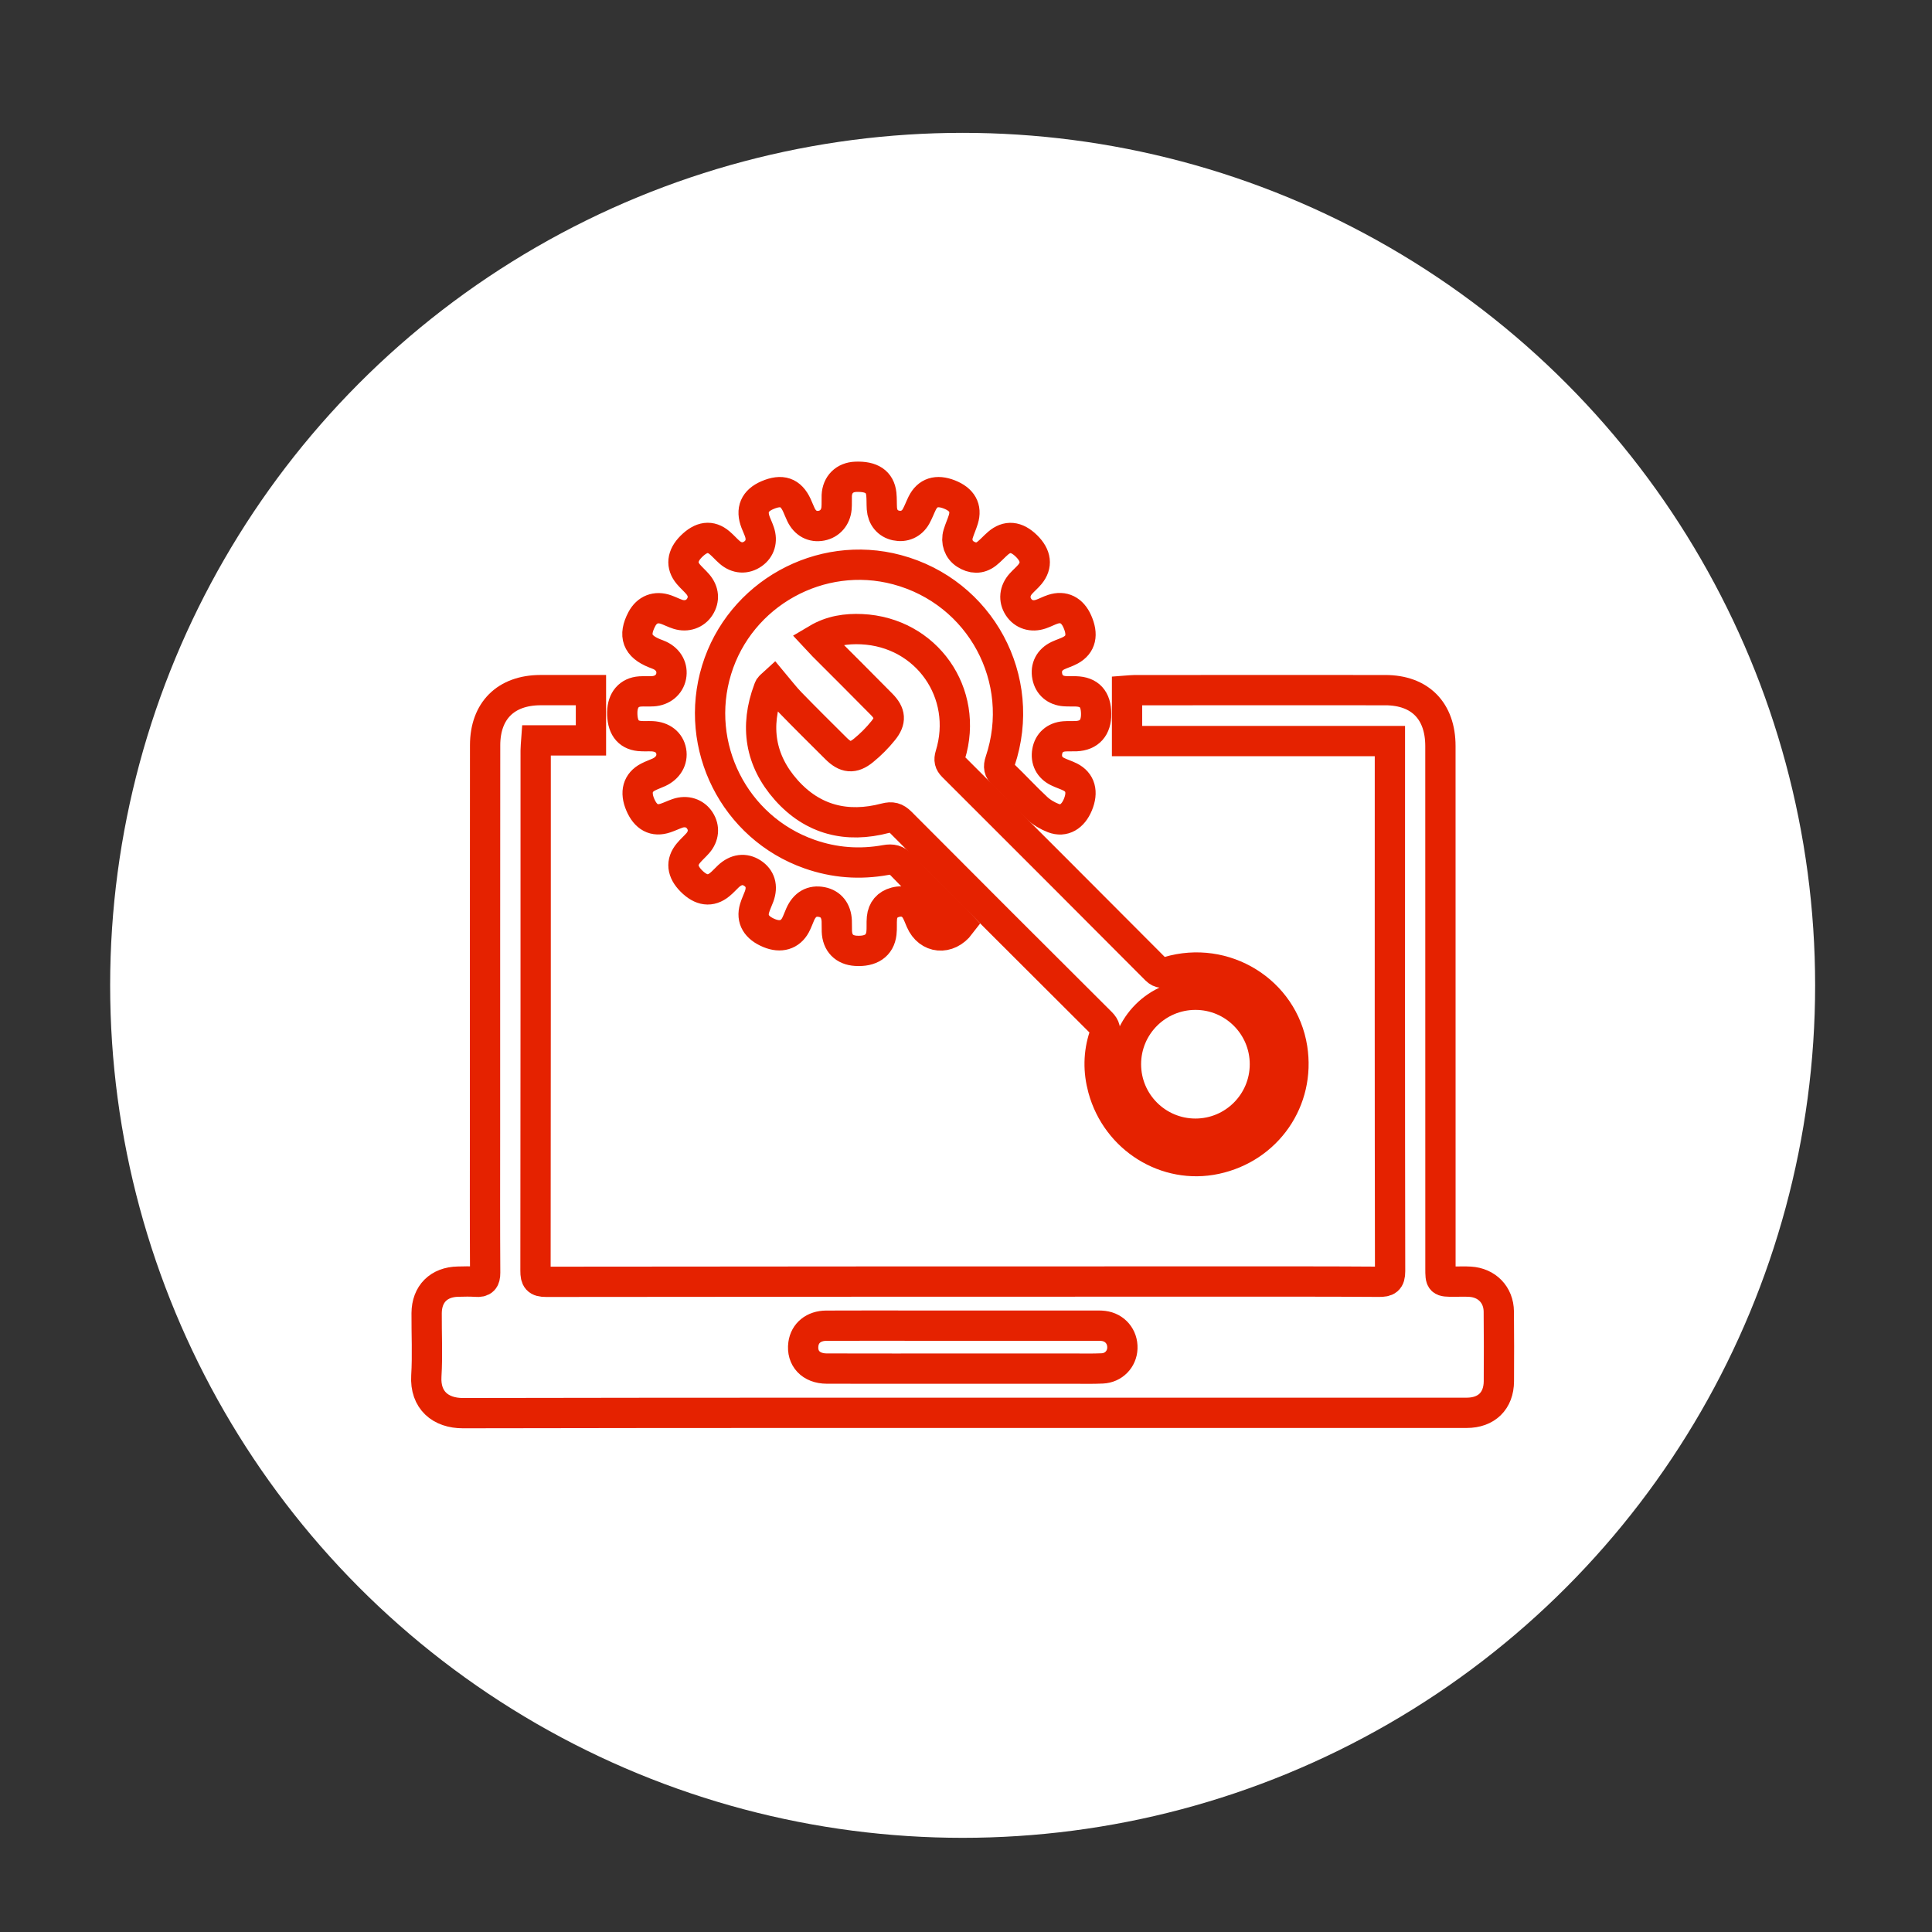 <?xml version="1.0" encoding="utf-8"?>
<!-- Generator: Adobe Illustrator 16.0.0, SVG Export Plug-In . SVG Version: 6.00 Build 0)  -->
<!DOCTYPE svg PUBLIC "-//W3C//DTD SVG 1.1//EN" "http://www.w3.org/Graphics/SVG/1.1/DTD/svg11.dtd">
<svg version="1.1" id="Layer_1" xmlns="http://www.w3.org/2000/svg" xmlns:xlink="http://www.w3.org/1999/xlink" x="0px" y="0px"
	 width="95.667px" height="95.667px" viewBox="0 0 95.667 95.667" enable-background="new 0 0 95.667 95.667" xml:space="preserve">
<rect x="0" y="0" width="95.667" height="95.667" fill="#333333" stroke="none"/>
<circle fill="#FFFFFF" cx="47.667" cy="48.791" r="42.213"/>
<g>
	<path fill-rule="evenodd" clip-rule="evenodd" fill="none" stroke="#E52200" stroke-width="1.5" stroke-miterlimit="10" d="
		M29.262,34.172c0,0.874,0,1.659,0,2.491c-0.819,0-1.737,0-2.705,0c-0.013,0.188-0.032,0.335-0.032,0.483
		c-0.001,8.593,0.002,17.186-0.009,25.778c-0.001,0.413,0.089,0.549,0.529,0.548c11.317-0.015,22.634-0.014,33.949-0.015
		c2.43,0,4.859-0.004,7.287,0.013c0.4,0.002,0.553-0.073,0.553-0.526c-0.016-8.593-0.012-17.186-0.01-25.779
		c0-0.138,0-0.276,0-0.469c-4.395,0-8.752,0-13.016,0c0-0.854,0-1.654,0-2.496c0.121-0.009,0.24-0.025,0.359-0.025
		c4.141-0.002,8.283-0.005,12.426-0.001c1.723,0.001,2.732,1.028,2.732,2.77c0.002,8.621,0.002,17.242,0.002,25.863
		c0,0.656,0.002,0.656,0.666,0.656c0.268,0.001,0.535-0.012,0.801,0.004c0.83,0.049,1.414,0.646,1.422,1.476
		c0.012,1.151,0.01,2.302,0.004,3.454c-0.006,0.968-0.611,1.561-1.594,1.562c-4.338,0.002-8.676,0.001-13.016,0.001
		c-12.228,0-24.458-0.009-36.686,0.015c-1.105,0.002-1.883-0.637-1.813-1.837c0.063-1.035,0.008-2.077,0.015-3.116
		c0.006-0.948,0.603-1.542,1.556-1.559c0.295-0.006,0.592-0.018,0.885,0.006c0.347,0.028,0.459-0.099,0.457-0.452
		c-0.014-2.302-0.008-4.605-0.007-6.908c0.001-6.402-0.001-12.805,0.005-19.208c0.002-1.708,1.027-2.721,2.732-2.728
		C27.593,34.169,28.431,34.172,29.262,34.172z M47.673,67.77c1.812,0,3.621,0,5.432,0c0.492,0,0.984,0.013,1.475-0.01
		c0.563-0.025,0.977-0.458,0.997-1c0.021-0.571-0.367-1.034-0.938-1.104c-0.152-0.019-0.309-0.013-0.463-0.013
		c-2.99,0-5.979-0.001-8.969-0.001c-1.431,0-2.863-0.004-4.294,0.003c-0.624,0.003-1.058,0.364-1.132,0.909
		c-0.095,0.704,0.375,1.212,1.156,1.214C43.183,67.775,45.429,67.771,47.673,67.77z"/>
	<path fill-rule="evenodd" clip-rule="evenodd" fill="none" stroke="#E52200" stroke-width="1.5" stroke-miterlimit="10" d="
		M47.554,45.781c-0.603,0.795-1.585,0.695-1.96-0.172c-0.078-0.18-0.145-0.368-0.243-0.536c-0.216-0.363-0.596-0.51-1.018-0.396
		c-0.395,0.106-0.622,0.373-0.662,0.777c-0.024,0.251,0.005,0.507-0.025,0.757c-0.073,0.614-0.521,0.916-1.263,0.871
		c-0.579-0.035-0.925-0.388-0.944-0.97c-0.006-0.168,0.001-0.337-0.006-0.505c-0.021-0.514-0.288-0.852-0.738-0.94
		c-0.483-0.095-0.85,0.111-1.07,0.605c-0.08,0.179-0.143,0.368-0.235,0.54c-0.263,0.484-0.741,0.624-1.302,0.392
		c-0.632-0.26-0.887-0.686-0.723-1.233c0.06-0.201,0.155-0.391,0.227-0.589c0.175-0.489,0.056-0.891-0.335-1.146
		c-0.388-0.252-0.806-0.199-1.187,0.154c-0.145,0.134-0.273,0.284-0.426,0.408c-0.455,0.375-0.927,0.313-1.411-0.173
		c-0.462-0.463-0.516-0.933-0.146-1.38c0.143-0.173,0.314-0.321,0.463-0.49c0.301-0.342,0.338-0.766,0.105-1.125
		c-0.234-0.366-0.668-0.507-1.109-0.354c-0.199,0.069-0.389,0.162-0.588,0.229c-0.564,0.191-0.989-0.037-1.254-0.662
		c-0.262-0.617-0.129-1.099,0.389-1.367c0.173-0.09,0.361-0.152,0.539-0.235c0.452-0.211,0.682-0.61,0.605-1.041
		c-0.079-0.439-0.43-0.718-0.943-0.743c-0.209-0.01-0.422,0.009-0.631-0.012c-0.58-0.058-0.862-0.458-0.85-1.184
		c0.012-0.606,0.336-0.986,0.887-1.023c0.209-0.014,0.421,0.004,0.631-0.009c0.471-0.029,0.822-0.323,0.903-0.742
		c0.083-0.43-0.128-0.824-0.552-1.029c-0.089-0.042-0.182-0.074-0.273-0.11c-0.859-0.344-1.057-0.875-0.627-1.69
		c0.252-0.477,0.699-0.653,1.207-0.47c0.198,0.071,0.387,0.171,0.586,0.233c0.428,0.133,0.85-0.018,1.074-0.367
		c0.234-0.365,0.204-0.773-0.098-1.127c-0.146-0.17-0.318-0.318-0.463-0.489c-0.371-0.438-0.317-0.923,0.142-1.38
		c0.498-0.496,0.959-0.557,1.408-0.176c0.171,0.145,0.318,0.317,0.487,0.464c0.359,0.313,0.789,0.338,1.16,0.079
		c0.349-0.244,0.471-0.645,0.322-1.083c-0.053-0.16-0.127-0.312-0.188-0.469c-0.244-0.628-0.048-1.085,0.583-1.355
		c0.706-0.302,1.155-0.149,1.455,0.497c0.071,0.153,0.129,0.312,0.202,0.463c0.208,0.438,0.58,0.637,1.021,0.551
		c0.41-0.079,0.703-0.409,0.743-0.859c0.019-0.209,0.003-0.421,0.011-0.631c0.025-0.549,0.391-0.908,0.939-0.929
		c0.783-0.031,1.201,0.246,1.268,0.855c0.025,0.237,0.012,0.478,0.027,0.715c0.031,0.441,0.291,0.752,0.695,0.84
		c0.408,0.089,0.785-0.073,0.997-0.451c0.116-0.208,0.197-0.434,0.302-0.647c0.266-0.537,0.723-0.683,1.35-0.437
		c0.627,0.248,0.864,0.665,0.689,1.238c-0.074,0.241-0.182,0.472-0.255,0.713c-0.117,0.386,0.024,0.787,0.353,0.998
		c0.352,0.226,0.717,0.25,1.059-0.016c0.197-0.154,0.365-0.349,0.557-0.514c0.453-0.394,0.924-0.348,1.412,0.13
		c0.482,0.473,0.543,0.958,0.166,1.412c-0.135,0.162-0.299,0.298-0.439,0.454c-0.318,0.35-0.361,0.792-0.121,1.158
		c0.24,0.368,0.662,0.505,1.113,0.35c0.199-0.068,0.385-0.171,0.584-0.237c0.535-0.176,0.969,0.043,1.215,0.602
		c0.291,0.655,0.184,1.139-0.334,1.423c-0.195,0.108-0.416,0.169-0.617,0.265c-0.432,0.204-0.625,0.585-0.535,1.032
		c0.084,0.426,0.396,0.697,0.855,0.732c0.182,0.013,0.365,0.005,0.549,0.009c0.68,0.017,1.01,0.378,1.016,1.114
		c0.006,0.688-0.34,1.075-0.99,1.105c-0.195,0.009-0.395-0.006-0.59,0.01c-0.457,0.036-0.768,0.315-0.842,0.743
		c-0.078,0.437,0.105,0.805,0.514,1.004c0.201,0.099,0.418,0.164,0.619,0.264c0.51,0.257,0.643,0.748,0.383,1.373
		c-0.246,0.593-0.695,0.861-1.213,0.663c-0.291-0.112-0.582-0.284-0.811-0.496c-0.576-0.534-1.105-1.116-1.674-1.659
		c-0.215-0.206-0.245-0.384-0.15-0.665c1.361-4.057-0.972-8.377-5.109-9.481c-3.8-1.014-7.78,1.196-8.932,4.96
		c-1.156,3.781,0.883,7.817,4.596,9.122c1.236,0.435,2.492,0.527,3.773,0.296c0.318-0.058,0.545-0.01,0.781,0.235
		c0.867,0.899,1.76,1.774,2.643,2.659C47.375,45.58,47.464,45.685,47.554,45.781z"/>
	<path fill-rule="evenodd" clip-rule="evenodd" fill="none" stroke="#E52200" stroke-width="1.5" stroke-miterlimit="10" d="
		M63.988,51.908c-0.445-2.835-3.34-4.627-6.137-3.794c-0.225,0.066-0.398,0.107-0.604-0.097c-3.346-3.361-6.702-6.716-10.059-10.068
		c-0.171-0.17-0.204-0.32-0.132-0.556c0.945-3.07-1.179-6.092-4.392-6.238c-0.756-0.034-1.502,0.07-2.209,0.49
		c0.127,0.136,0.219,0.238,0.316,0.337c0.963,0.965,1.929,1.922,2.883,2.893c0.441,0.447,0.476,0.814,0.08,1.302
		c-0.287,0.358-0.619,0.691-0.975,0.981c-0.512,0.42-0.896,0.371-1.365-0.1c-0.756-0.754-1.516-1.502-2.258-2.268
		c-0.291-0.299-0.543-0.638-0.818-0.965c-0.17,0.156-0.195,0.171-0.21,0.194c-0.021,0.036-0.034,0.077-0.05,0.116
		c-0.69,1.834-0.42,3.529,0.874,4.985c1.314,1.478,2.999,1.898,4.901,1.397c0.33-0.087,0.529-0.035,0.769,0.204
		c3.298,3.313,6.604,6.617,9.915,9.915c0.209,0.208,0.25,0.386,0.158,0.667c-0.287,0.861-0.293,1.743-0.055,2.613
		c0.676,2.476,3.131,4,5.575,3.477C62.757,56.846,64.392,54.477,63.988,51.908z M59.195,56.137c-1.9,0-3.441-1.54-3.441-3.44
		c0-1.9,1.541-3.44,3.441-3.44c1.898,0,3.439,1.54,3.439,3.44C62.634,54.597,61.093,56.137,59.195,56.137z"/>
</g>
</svg>
